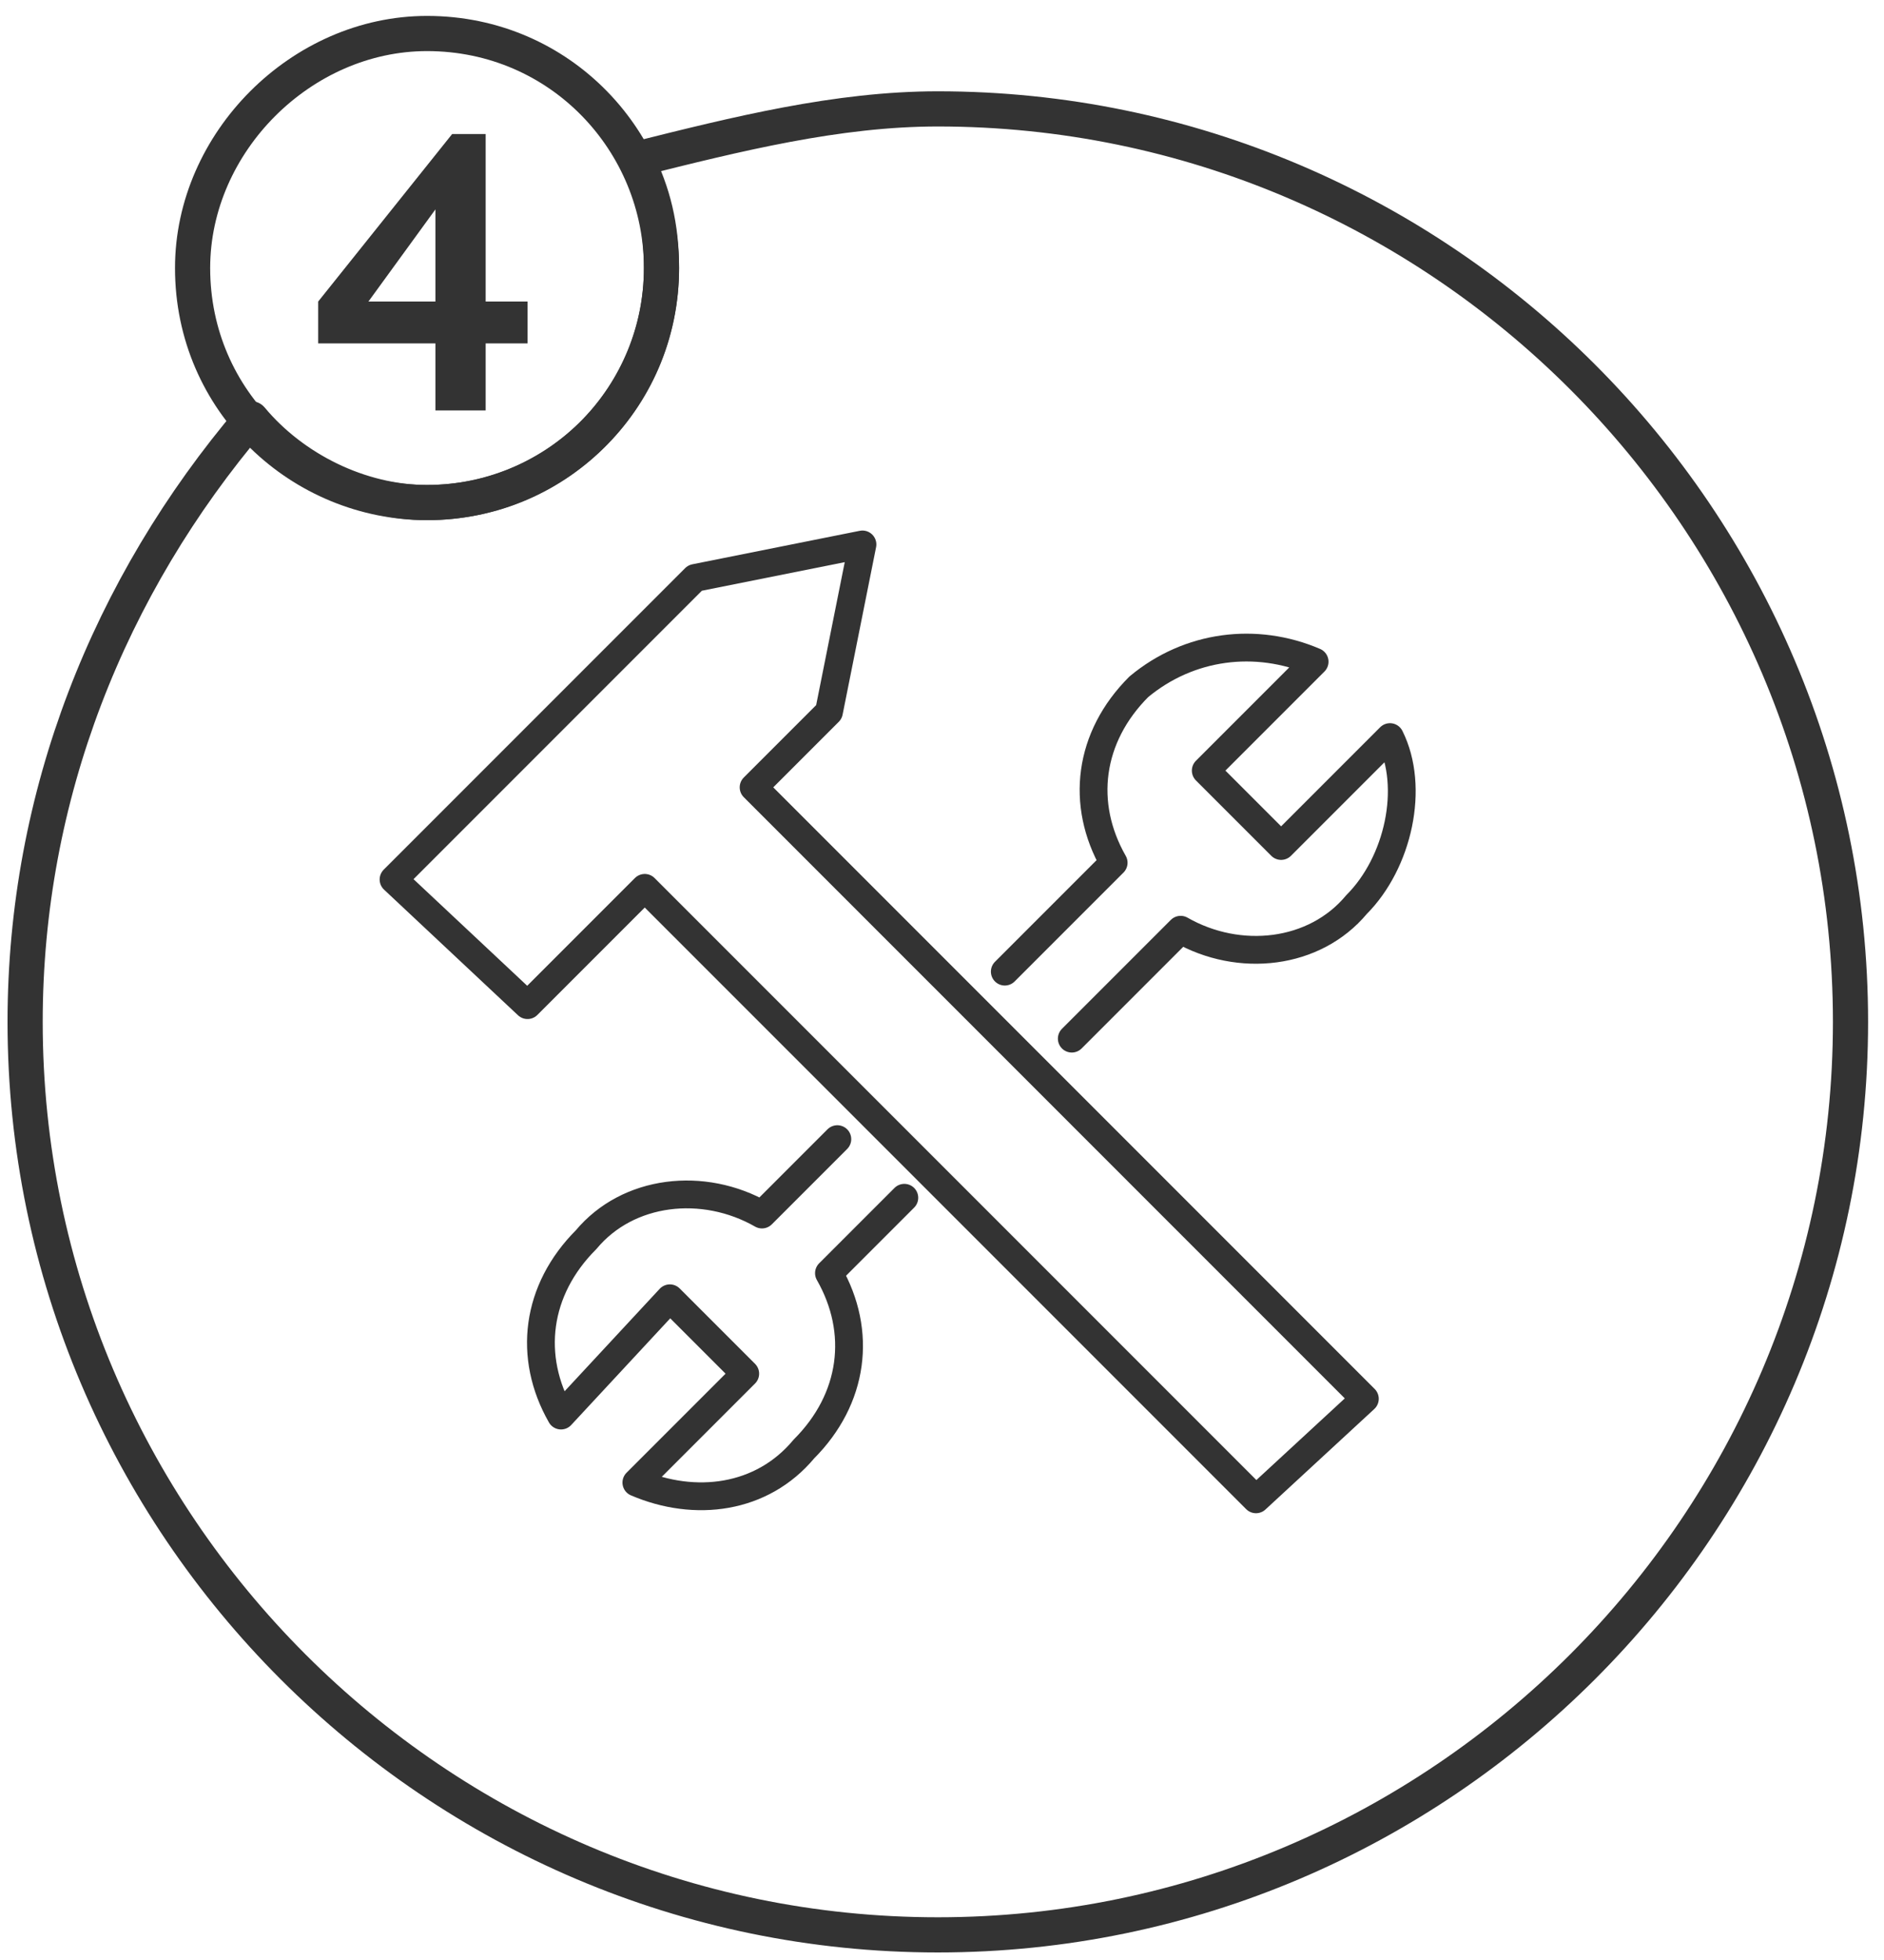 <?xml version="1.0" encoding="utf-8"?>
<!-- Generator: Adobe Illustrator 18.1.1, SVG Export Plug-In . SVG Version: 6.00 Build 0)  -->
<svg version="1.1" id="Layer_1" xmlns="http://www.w3.org/2000/svg" xmlns:xlink="http://www.w3.org/1999/xlink" x="0px" y="0px"
	 viewBox="0 0 22.5 23.4" enable-background="new 0 0 22.5 23.4" xml:space="preserve">
<g>
	
		<path fill="none" stroke="#333333" stroke-width="0.42" stroke-linecap="round" stroke-linejoin="round" stroke-miterlimit="22.926" d="
		M11.2,1.3c6,0,10.9,4.9,10.9,10.9c0,6-4.9,10.9-10.9,10.9c-6,0-10.9-4.9-10.9-10.9c0-2.7,1-5.2,2.7-7.2c0.5,0.6,1.3,1,2.1,1
		c1.6,0,2.8-1.3,2.8-2.8c0-0.5-0.1-0.9-0.3-1.3C8.8,1.6,10,1.3,11.2,1.3L11.2,1.3z"/>
	
		<path fill="none" stroke="#333333" stroke-width="0.42" stroke-linecap="round" stroke-linejoin="round" stroke-miterlimit="22.926" d="
		M5.1,0.4c1.6,0,2.8,1.3,2.8,2.8c0,1.6-1.3,2.8-2.8,2.8S2.3,4.8,2.3,3.2C2.3,1.7,3.6,0.4,5.1,0.4L5.1,0.4z"/>
	<path fill="#333333" d="M3.8,4.1h1.4v0.8h0.6V4.1h0.5V3.6H5.8v-2H5.4l-1.6,2V4.1L3.8,4.1z M4.4,3.6l0.8-1.1c0,0,0,0.1,0,0.1
		c0,0.1,0,0.1,0,0.2c0,0.1,0,0.2,0,0.3v0.5H4.8c0,0-0.1,0-0.1,0c0,0-0.1,0-0.1,0C4.6,3.6,4.5,3.6,4.4,3.6C4.5,3.6,4.5,3.6,4.4,3.6
		L4.4,3.6z"/>
	
		<path fill="none" stroke="#333333" stroke-width="0.332" stroke-linecap="round" stroke-linejoin="round" stroke-miterlimit="22.926" d="
		M4.7,10.5l3.6-3.6l2-0.4l-0.4,2L9,9.4l7.3,7.3L15,17.9l-7.3-7.3l-1.4,1.4L4.7,10.5L4.7,10.5z M12.8,12.4l1.3-1.3
		c0.7,0.4,1.6,0.3,2.1-0.3c0.5-0.5,0.7-1.4,0.4-2l-1.3,1.3l-0.9-0.9l1.3-1.3c-0.7-0.3-1.5-0.2-2.1,0.3c-0.6,0.6-0.7,1.4-0.3,2.1
		L12,11.6 M10,13.6l-0.9,0.9c-0.7-0.4-1.6-0.3-2.1,0.3c-0.6,0.6-0.7,1.4-0.3,2.1L8,15.5l0.9,0.9l-1.3,1.3c0.7,0.3,1.5,0.2,2-0.4
		c0.6-0.6,0.7-1.4,0.3-2.1l0.9-0.9"/>
</g>
</svg>
